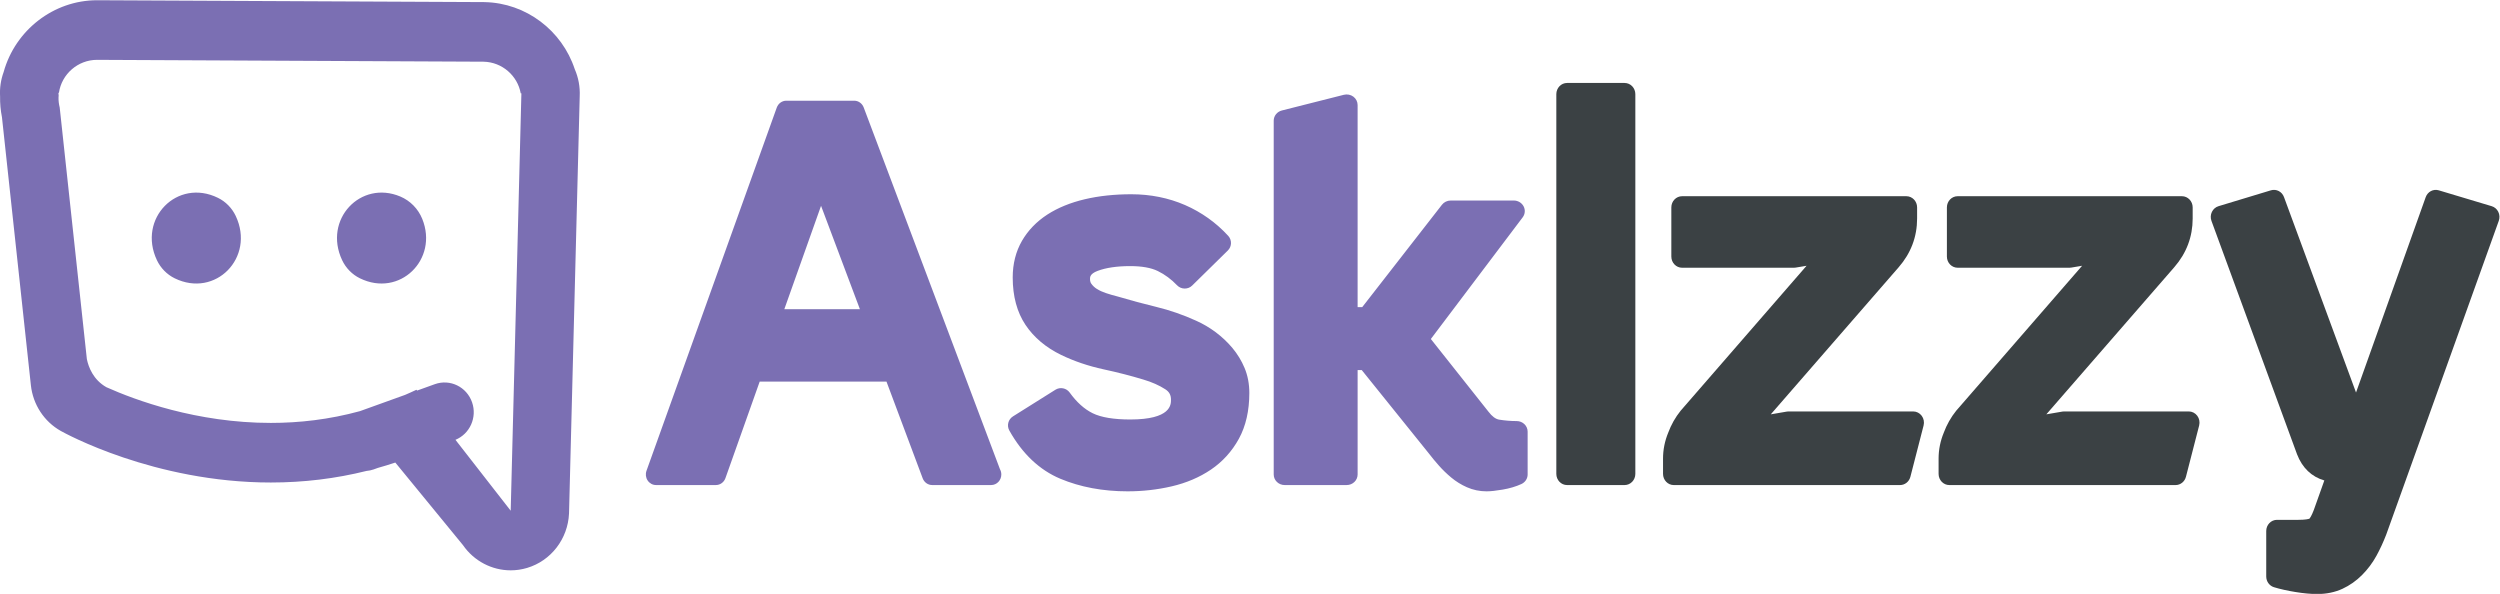 <svg width="1006.2" height="239.03" version="1.1" viewBox="0 0 1006.2 239.03" xml:space="preserve"
    xmlns="http://www.w3.org/2000/svg">
    <defs>
        <clipPath id="clipPath18">
            <path d="m0 400h800v-400h-800z"/>
        </clipPath>
    </defs>
    <g transform="matrix(1.333 0 0 -1.333 -29.753 419.37)">
        <g clip-path="url(#clipPath18)">
            <g transform="translate(480.26 187.47)">
                <path d="m0 0c-1.756 0-3.535 0.146-5.288 0.431-1.063 0.172-2.139 0.965-3.243 2.42l-17.386 21.93 27.731 36.734c0.735 0.969 0.842 2.258 0.275 3.327-0.564 1.071-1.703 1.748-2.949 1.748h-19.058c-1.039 0-2.02-0.473-2.646-1.278l-24.072-30.913h-1.391v61.027c0 0.987-0.474 1.924-1.286 2.529s-1.874 0.806-2.861 0.561l-18.717-4.736c-1.455-0.367-2.47-1.637-2.47-3.088v-106.82c0-1.764 1.482-3.192 3.309-3.192h18.717c1.829 0 3.308 1.428 3.308 3.192v31.52h1.252l20.413-25.363c0.829-1.092 1.806-2.269 2.902-3.5 1.13-1.273 2.375-2.476 3.699-3.575 1.43-1.191 3.023-2.179 4.732-2.932 1.861-0.821 3.854-1.238 5.928-1.238 1.229 0 2.822 0.171 4.874 0.524 2.113 0.361 4.014 0.929 5.65 1.68 1.151 0.529 1.887 1.651 1.887 2.884v12.94c0 1.762-1.482 3.19-3.31 3.19m-85.817 22.051c-1.469 1.757-3.168 3.358-5.048 4.77-1.876 1.4-3.894 2.583-5.971 3.503-3.868 1.76-7.896 3.155-11.966 4.143-3.885 0.941-7.772 1.989-11.693 3.15-1.176 0.292-2.373 0.64-3.561 1.036-1.011 0.334-1.921 0.756-2.705 1.25-0.659 0.412-1.197 0.915-1.647 1.539-0.181 0.248-0.42 0.668-0.42 1.442 0 0.591 0 1.586 2.29 2.457 2.524 0.96 5.841 1.447 9.858 1.447 3.496 0 6.297-0.499 8.321-1.489 2.125-1.038 4.082-2.484 5.816-4.302 0.592-0.619 1.409-0.978 2.269-0.99 0.924-4e-3 1.688 0.316 2.3 0.918l10.76 10.571c1.227 1.205 1.278 3.162 0.115 4.428-3.666 3.994-8.049 7.121-13.029 9.296-4.979 2.163-10.441 3.261-16.236 3.261-5.081 0-9.802-0.505-14.031-1.504-4.341-1.025-8.137-2.576-11.291-4.611-3.264-2.11-5.846-4.785-7.68-7.949-1.858-3.213-2.8-6.936-2.8-11.062 0-5.664 1.298-10.483 3.862-14.315 2.528-3.779 6.147-6.832 10.757-9.069 3.901-1.889 8.217-3.354 12.829-4.354 4.255-0.917 8.295-1.958 12.03-3.094 2.541-0.751 4.764-1.739 6.604-2.93 1.197-0.777 1.707-1.721 1.707-3.16 0-1.474 0-5.958-12.303-5.958-4.97 0-8.78 0.633-11.33 1.883-2.513 1.231-4.854 3.331-6.959 6.254-0.988 1.368-2.875 1.739-4.308 0.839l-12.816-8.046c-1.442-0.907-1.921-2.777-1.093-4.259 3.923-7.024 9.107-11.924 15.404-14.565 6.013-2.52 12.847-3.799 20.31-3.799 4.547 0 9.025 0.505 13.311 1.504 4.43 1.032 8.409 2.729 11.826 5.04 3.525 2.381 6.369 5.517 8.452 9.319 2.099 3.825 3.163 8.482 3.163 13.84 0 2.726-0.482 5.262-1.435 7.541-0.91 2.176-2.142 4.202-3.662 6.025m-135.31 11.715 11.093 31.226 11.737-31.226zm23.967 60.932c-0.462 1.221-1.597 2.03-2.863 2.03h-20.502c-1.284 0-2.432-0.832-2.882-2.082l-39.333-109.66c-0.351-0.978-0.221-2.077 0.356-2.935 0.573-0.86 1.516-1.37 2.523-1.37h18.074c1.288 0 2.439 0.832 2.885 2.086l10.344 29.154h38.278l10.933-29.207c0.46-1.226 1.596-2.033 2.865-2.033h17.805c1.698 0 3.074 1.428 3.074 3.192 0 0.58-0.15 1.124-0.411 1.595zm-106.58-121.77-16.68 21.408c4.345 1.794 6.597 6.753 5.022 11.311-1.623 4.687-6.662 7.144-11.253 5.489l-5.354-1.929-0.191 0.246c-1.147-0.563-2.293-1.043-3.439-1.551l-13.618-4.905c-9.297-2.55-18.38-3.556-26.908-3.556-22.402 0-40.991 6.906-49.66 10.782-3.968 2.255-5.39 6.05-5.893 8.482l-8.202 75.983c-0.244 0.969-0.376 1.982-0.354 3.029 3e-3 0.186 0.027 0.371 0.041 0.557l-0.074 0.837 0.155-5e-3c0.809 5.631 5.703 9.959 11.529 9.959 0.083 0 0.164-2e-3 0.248-2e-3l116.43-0.559c5.627-0.116 10.266-4.235 11.227-9.551l0.2-4e-3zm-7.838 153.57c-0.093 2e-3 -0.185 2e-3 -0.278 2e-3l-116.33 0.559c-0.146 0-0.291 2e-3 -0.437 2e-3 -13.188 0-24.721-9.083-28.208-21.659-0.856-2.343-1.234-4.87-1.079-7.416-0.036-2.079 0.155-4.175 0.566-6.252l8.733-80.92c0.631-5.826 4-10.975 9.033-13.8 1.134-0.636 28.15-15.567 63.413-15.567 9.938 0 19.599 1.178 28.909 3.501 0.705 0.067 1.411 0.192 2.11 0.445l1.299 0.466c1.77 0.5 3.53 1.029 5.272 1.615l20.428-24.932c3.362-4.856 8.778-7.61 14.404-7.61 1.647 0 3.311 0.236 4.949 0.725 7.23 2.154 12.318 8.758 12.667 16.436l3.227 126.02c0.129 2.824-0.398 5.61-1.502 8.144-3.869 11.691-14.719 19.976-27.18 20.238m-25.476-58.701c-11.995 5.07-23.357-6.952-17.578-19.213 1.12-2.379 3.027-4.326 5.36-5.469 12.014-5.9 23.795 5.696 18.83 17.936-1.238 3.048-3.623 5.48-6.612 6.746m-55.064-0.397c-12.304 6.042-24.36-6.263-18.441-18.816 1.12-2.379 3.029-4.326 5.359-5.469 12.304-6.039 24.361 6.264 18.443 18.817-1.121 2.378-3.03 4.326-5.361 5.468" fill="#7b6fb3"/>
            </g>
            <g transform="translate(776.65 250.63)">
                <path d="m0 0c-0.407 0.839-1.132 1.465-1.999 1.722l-15.981 4.79c-1.632 0.491-3.353-0.411-3.943-2.068l-21.038-58.984-21.755 59.021c-0.604 1.639-2.316 2.522-3.94 2.031l-15.829-4.792c-0.869-0.262-1.595-0.892-1.997-1.734-0.403-0.844-0.45-1.825-0.128-2.703l25.836-70.461c1.583-4.115 4.395-6.797 8.244-7.914l-3.18-8.923c-0.677-1.794-1.162-2.436-1.321-2.619-0.297-0.107-1.21-0.348-3.34-0.348h-6.455c-1.792 0-3.247-1.509-3.247-3.371v-13.733c0-1.495 0.95-2.814 2.33-3.236 1.865-0.568 4.048-1.057 6.491-1.453 2.5-0.406 4.649-0.601 6.567-0.601 2.798 0 5.364 0.529 7.621 1.572 2.186 1.011 4.181 2.413 5.927 4.168 1.698 1.704 3.156 3.649 4.329 5.779 1.093 1.991 2.089 4.145 2.99 6.482l33.962 94.681c0.315 0.879 0.263 1.855-0.144 2.694m-93.463-60.252h-37.619c-0.178 0-0.354-0.014-0.527-0.044l-4.857-0.832 38.625 44.416c3.688 4.24 5.559 9.192 5.559 14.716v3.352c0 1.864-1.455 3.375-3.247 3.375h-67.714c-1.792 0-3.247-1.511-3.247-3.375v-14.848c0-1.864 1.455-3.373 3.247-3.373h33.783c0.173 0 0.346 0.016 0.516 0.044l3.285 0.55-38.007-43.749c-0.806-1.001-1.533-2.07-2.155-3.173-0.627-1.113-1.178-2.3-1.584-3.408-1.056-2.543-1.592-5.198-1.592-7.88v-4.629c0-1.864 1.454-3.373 3.247-3.373h68.303c1.47 0 2.757 1.024 3.137 2.504l3.985 15.483c0.258 1.015 0.051 2.093-0.563 2.925-0.615 0.832-1.567 1.319-2.575 1.319m-83.202 0h-37.619c-0.177 0-0.352-0.014-0.527-0.044l-4.856-0.832 38.623 44.416c3.69 4.24 5.559 9.192 5.559 14.716v3.352c0 1.864-1.452 3.375-3.246 3.375h-67.713c-1.793 0-3.248-1.511-3.248-3.375v-14.848c0-1.864 1.455-3.373 3.248-3.373h33.782c0.173 0 0.346 0.016 0.518 0.044l3.284 0.55-38.006-43.749c-0.808-1.001-1.535-2.07-2.158-3.173-0.627-1.113-1.177-2.3-1.584-3.408-1.054-2.543-1.591-5.198-1.591-7.88v-4.629c0-1.864 1.453-3.373 3.247-3.373h68.303c1.47 0 2.757 1.024 3.137 2.504l3.984 15.483c0.259 1.015 0.053 2.093-0.561 2.925-0.615 0.832-1.566 1.319-2.576 1.319m-87.143 99.179h-17.364c-1.794 0-3.247-1.509-3.247-3.373v-114.66c0-1.864 1.453-3.373 3.247-3.373h17.364c1.793 0 3.247 1.509 3.247 3.373v114.66c0 1.864-1.454 3.373-3.247 3.373" fill="#3b4144"/>
            </g>
        </g>
    </g>
</svg>
